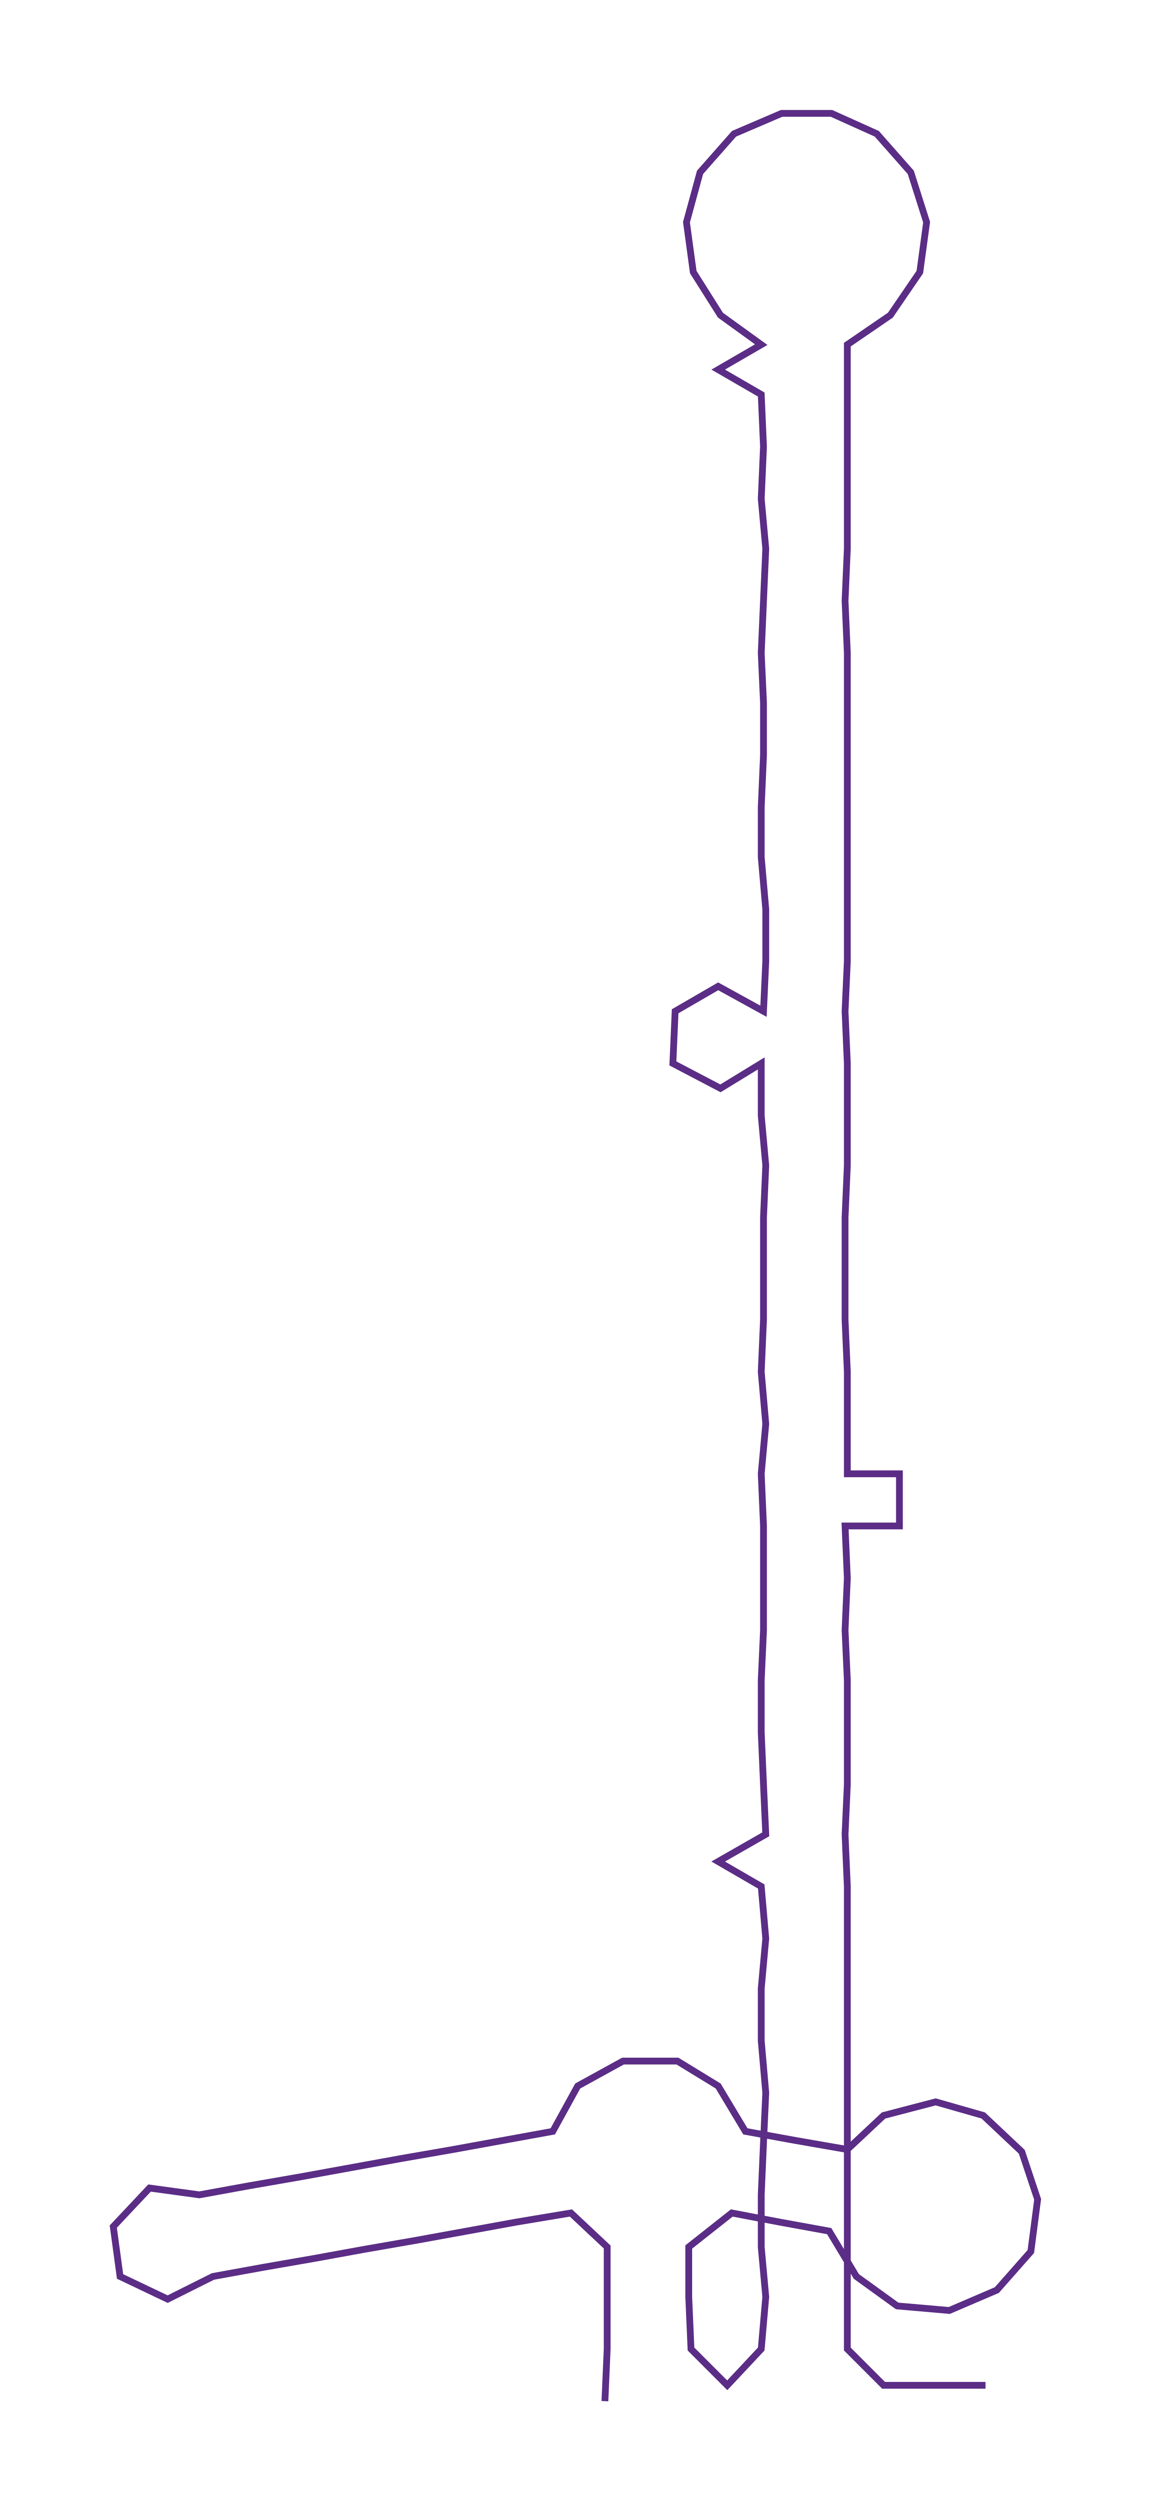 <ns0:svg xmlns:ns0="http://www.w3.org/2000/svg" width="138.349px" height="300px" viewBox="0 0 508.48 1102.6"><ns0:path style="stroke:#5b2d86;stroke-width:3px;fill:none;" d="M267 1059 L267 1059 L268 1036 L268 1013 L268 991 L252 976 L228 980 L206 984 L184 988 L161 992 L139 996 L116 1000 L94 1004 L74 1014 L53 1004 L50 982 L66 965 L88 968 L110 964 L133 960 L155 956 L177 952 L200 948 L222 944 L244 940 L255 920 L275 909 L299 909 L317 920 L329 940 L351 944 L374 948 L390 933 L413 927 L434 933 L451 949 L458 970 L455 993 L440 1010 L419 1019 L396 1017 L378 1004 L366 984 L344 980 L323 976 L304 991 L304 1013 L305 1036 L321 1052 L336 1036 L338 1013 L336 991 L336 968 L337 945 L338 923 L336 900 L336 877 L338 855 L336 832 L317 821 L338 809 L337 787 L336 764 L336 741 L337 719 L337 696 L337 673 L336 650 L338 628 L336 605 L337 582 L337 560 L337 537 L338 514 L336 492 L336 469 L318 480 L297 469 L298 446 L317 435 L337 446 L338 424 L338 401 L336 378 L336 356 L337 333 L337 310 L336 288 L337 265 L338 242 L336 220 L337 197 L336 174 L317 163 L336 152 L318 139 L306 120 L303 98 L309 76 L324 59 L345 50 L367 50 L387 59 L402 76 L409 98 L406 120 L393 139 L374 152 L374 174 L374 197 L374 220 L374 242 L373 265 L374 288 L374 310 L374 333 L374 356 L374 378 L374 401 L374 424 L373 446 L374 469 L374 492 L374 514 L373 537 L373 560 L373 582 L374 605 L374 628 L374 650 L397 650 L397 673 L373 673 L374 696 L373 719 L374 741 L374 764 L374 787 L373 809 L374 832 L374 855 L374 877 L374 900 L374 923 L374 945 L374 968 L374 991 L374 1013 L374 1036 L390 1052 L413 1052 L435 1052" /></ns0:svg>